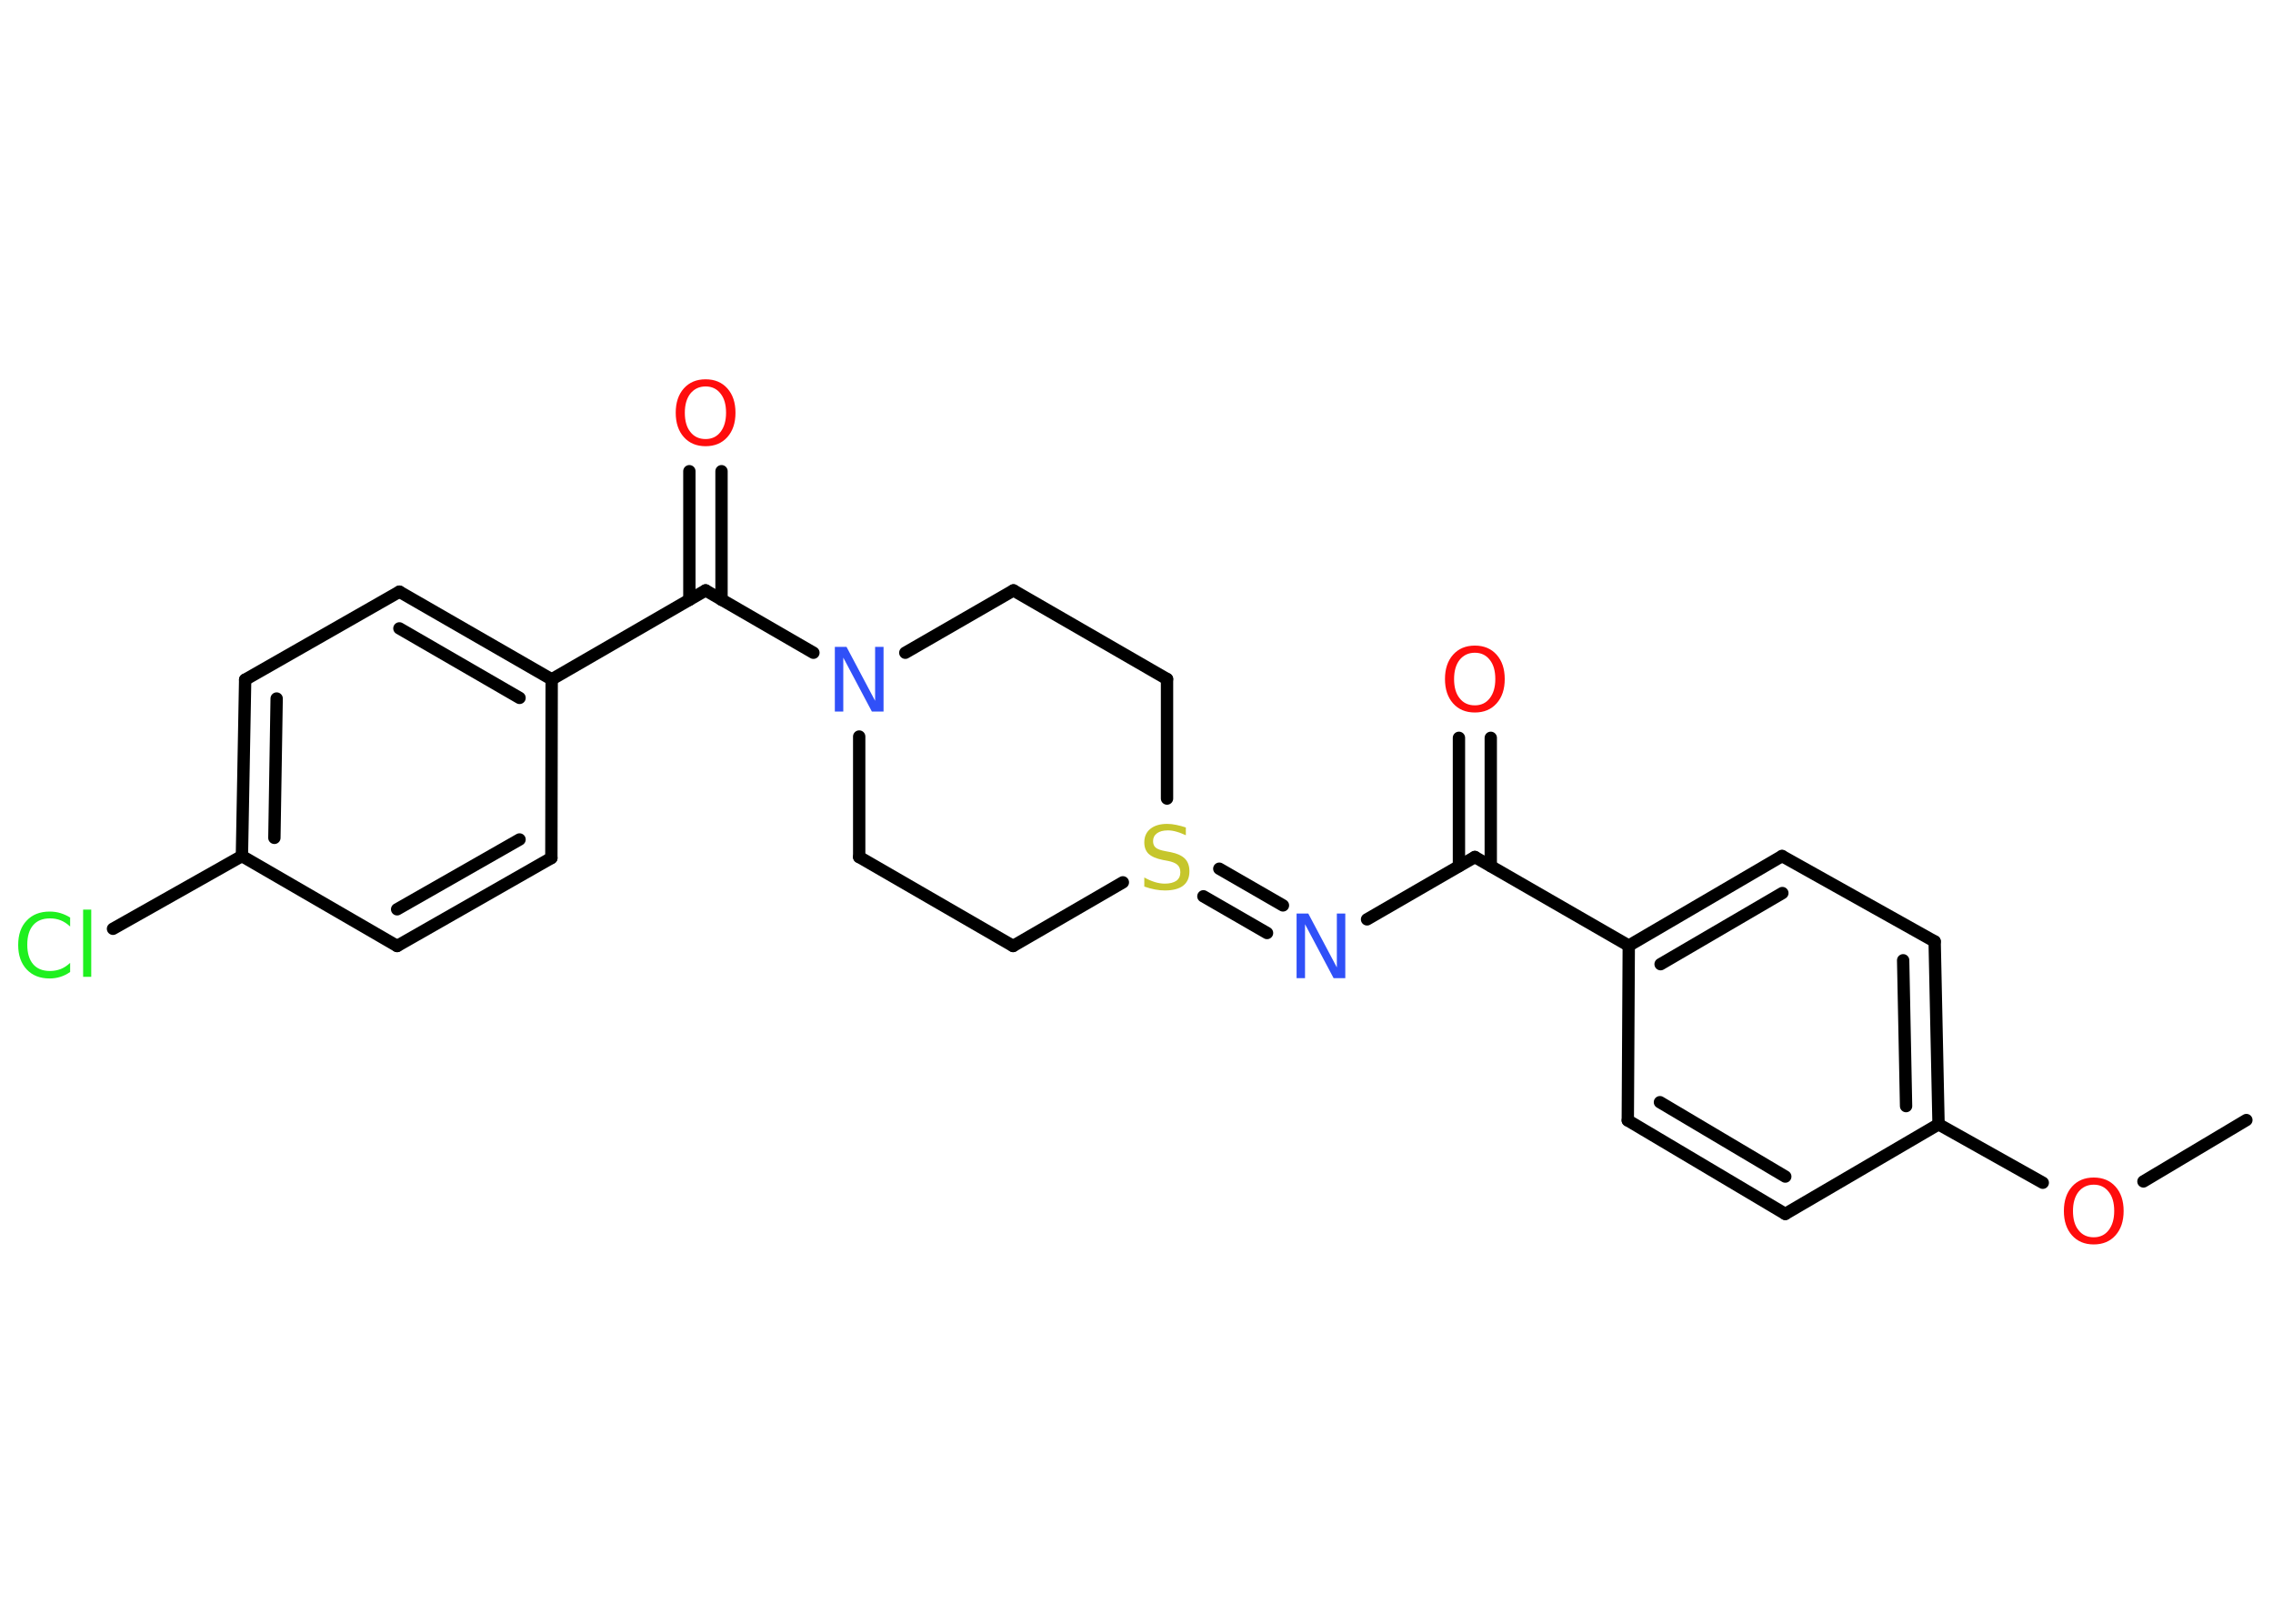 <?xml version='1.0' encoding='UTF-8'?>
<!DOCTYPE svg PUBLIC "-//W3C//DTD SVG 1.1//EN" "http://www.w3.org/Graphics/SVG/1.1/DTD/svg11.dtd">
<svg version='1.2' xmlns='http://www.w3.org/2000/svg' xmlns:xlink='http://www.w3.org/1999/xlink' width='70.0mm' height='50.0mm' viewBox='0 0 70.0 50.0'>
  <desc>Generated by the Chemistry Development Kit (http://github.com/cdk)</desc>
  <g stroke-linecap='round' stroke-linejoin='round' stroke='#000000' stroke-width='.38' fill='#FF0D0D'>
    <rect x='.0' y='.0' width='70.0' height='50.0' fill='#FFFFFF' stroke='none'/>
    <g id='mol1' class='mol'>
      <line id='mol1bnd1' class='bond' x1='69.18' y1='34.49' x2='66.01' y2='36.38'/>
      <line id='mol1bnd2' class='bond' x1='62.91' y1='36.42' x2='59.7' y2='34.62'/>
      <g id='mol1bnd3' class='bond'>
        <line x1='59.7' y1='34.62' x2='59.58' y2='28.99'/>
        <line x1='58.7' y1='34.06' x2='58.61' y2='29.57'/>
      </g>
      <line id='mol1bnd4' class='bond' x1='59.58' y1='28.99' x2='54.88' y2='26.36'/>
      <g id='mol1bnd5' class='bond'>
        <line x1='54.88' y1='26.36' x2='50.16' y2='29.12'/>
        <line x1='54.89' y1='27.5' x2='51.14' y2='29.69'/>
      </g>
      <line id='mol1bnd6' class='bond' x1='50.16' y1='29.12' x2='45.42' y2='26.39'/>
      <g id='mol1bnd7' class='bond'>
        <line x1='44.93' y1='26.67' x2='44.93' y2='22.72'/>
        <line x1='45.91' y1='26.67' x2='45.91' y2='22.72'/>
      </g>
      <line id='mol1bnd8' class='bond' x1='45.42' y1='26.39' x2='42.1' y2='28.31'/>
      <g id='mol1bnd9' class='bond'>
        <line x1='39.02' y1='28.73' x2='37.06' y2='27.6'/>
        <line x1='39.51' y1='27.88' x2='37.55' y2='26.75'/>
      </g>
      <line id='mol1bnd10' class='bond' x1='35.94' y1='24.59' x2='35.94' y2='20.91'/>
      <line id='mol1bnd11' class='bond' x1='35.94' y1='20.91' x2='31.21' y2='18.18'/>
      <line id='mol1bnd12' class='bond' x1='31.21' y1='18.18' x2='27.88' y2='20.1'/>
      <line id='mol1bnd13' class='bond' x1='25.05' y1='20.1' x2='21.73' y2='18.18'/>
      <g id='mol1bnd14' class='bond'>
        <line x1='21.23' y1='18.47' x2='21.23' y2='14.51'/>
        <line x1='22.22' y1='18.47' x2='22.22' y2='14.51'/>
      </g>
      <line id='mol1bnd15' class='bond' x1='21.73' y1='18.18' x2='16.99' y2='20.92'/>
      <g id='mol1bnd16' class='bond'>
        <line x1='16.99' y1='20.92' x2='12.3' y2='18.22'/>
        <line x1='16.0' y1='21.49' x2='12.3' y2='19.35'/>
      </g>
      <line id='mol1bnd17' class='bond' x1='12.3' y1='18.22' x2='7.55' y2='20.93'/>
      <g id='mol1bnd18' class='bond'>
        <line x1='7.55' y1='20.93' x2='7.45' y2='26.36'/>
        <line x1='8.52' y1='21.51' x2='8.45' y2='25.8'/>
      </g>
      <line id='mol1bnd19' class='bond' x1='7.45' y1='26.36' x2='3.48' y2='28.6'/>
      <line id='mol1bnd20' class='bond' x1='7.45' y1='26.36' x2='12.23' y2='29.13'/>
      <g id='mol1bnd21' class='bond'>
        <line x1='12.23' y1='29.13' x2='16.98' y2='26.42'/>
        <line x1='12.23' y1='28.0' x2='16.0' y2='25.85'/>
      </g>
      <line id='mol1bnd22' class='bond' x1='16.99' y1='20.92' x2='16.98' y2='26.42'/>
      <line id='mol1bnd23' class='bond' x1='26.46' y1='22.68' x2='26.46' y2='26.39'/>
      <line id='mol1bnd24' class='bond' x1='26.46' y1='26.39' x2='31.2' y2='29.13'/>
      <line id='mol1bnd25' class='bond' x1='34.58' y1='27.17' x2='31.2' y2='29.13'/>
      <line id='mol1bnd26' class='bond' x1='50.16' y1='29.12' x2='50.13' y2='34.5'/>
      <g id='mol1bnd27' class='bond'>
        <line x1='50.13' y1='34.5' x2='54.98' y2='37.38'/>
        <line x1='51.12' y1='33.94' x2='54.98' y2='36.23'/>
      </g>
      <line id='mol1bnd28' class='bond' x1='59.7' y1='34.62' x2='54.98' y2='37.38'/>
      <path id='mol1atm2' class='atom' d='M64.48 36.48q-.29 .0 -.47 .22q-.17 .22 -.17 .59q.0 .38 .17 .59q.17 .22 .47 .22q.29 .0 .46 -.22q.17 -.22 .17 -.59q.0 -.38 -.17 -.59q-.17 -.22 -.46 -.22zM64.48 36.26q.42 .0 .67 .28q.25 .28 .25 .75q.0 .47 -.25 .75q-.25 .28 -.67 .28q-.42 .0 -.67 -.28q-.25 -.28 -.25 -.75q.0 -.47 .25 -.75q.25 -.28 .67 -.28z' stroke='none'/>
      <path id='mol1atm8' class='atom' d='M45.42 20.1q-.29 .0 -.47 .22q-.17 .22 -.17 .59q.0 .38 .17 .59q.17 .22 .47 .22q.29 .0 .46 -.22q.17 -.22 .17 -.59q.0 -.38 -.17 -.59q-.17 -.22 -.46 -.22zM45.42 19.88q.42 .0 .67 .28q.25 .28 .25 .75q.0 .47 -.25 .75q-.25 .28 -.67 .28q-.42 .0 -.67 -.28q-.25 -.28 -.25 -.75q.0 -.47 .25 -.75q.25 -.28 .67 -.28z' stroke='none'/>
      <path id='mol1atm9' class='atom' d='M39.93 28.13h.36l.88 1.66v-1.66h.26v1.99h-.36l-.88 -1.66v1.66h-.26v-1.99z' stroke='none' fill='#3050F8'/>
      <path id='mol1atm10' class='atom' d='M36.52 25.46v.26q-.15 -.07 -.29 -.11q-.14 -.04 -.26 -.04q-.22 .0 -.34 .09q-.12 .09 -.12 .24q.0 .13 .08 .2q.08 .07 .3 .11l.16 .03q.3 .06 .44 .2q.14 .14 .14 .39q.0 .29 -.19 .44q-.19 .15 -.57 .15q-.14 .0 -.3 -.03q-.16 -.03 -.33 -.09v-.28q.16 .09 .32 .14q.16 .05 .31 .05q.23 .0 .36 -.09q.12 -.09 .12 -.26q.0 -.15 -.09 -.23q-.09 -.08 -.29 -.12l-.16 -.03q-.3 -.06 -.44 -.19q-.13 -.13 -.13 -.35q.0 -.27 .19 -.42q.19 -.15 .51 -.15q.14 .0 .28 .03q.15 .03 .3 .08z' stroke='none' fill='#C6C62C'/>
      <path id='mol1atm13' class='atom' d='M25.71 19.92h.36l.88 1.66v-1.66h.26v1.99h-.36l-.88 -1.66v1.66h-.26v-1.99z' stroke='none' fill='#3050F8'/>
      <path id='mol1atm15' class='atom' d='M21.73 11.9q-.29 .0 -.47 .22q-.17 .22 -.17 .59q.0 .38 .17 .59q.17 .22 .47 .22q.29 .0 .46 -.22q.17 -.22 .17 -.59q.0 -.38 -.17 -.59q-.17 -.22 -.46 -.22zM21.73 11.68q.42 .0 .67 .28q.25 .28 .25 .75q.0 .47 -.25 .75q-.25 .28 -.67 .28q-.42 .0 -.67 -.28q-.25 -.28 -.25 -.75q.0 -.47 .25 -.75q.25 -.28 .67 -.28z' stroke='none'/>
      <path id='mol1atm20' class='atom' d='M2.16 28.25v.28q-.14 -.13 -.29 -.19q-.15 -.06 -.33 -.06q-.34 .0 -.52 .21q-.18 .21 -.18 .6q.0 .39 .18 .6q.18 .21 .52 .21q.17 .0 .33 -.06q.15 -.06 .29 -.19v.28q-.14 .1 -.3 .15q-.16 .05 -.33 .05q-.45 .0 -.71 -.28q-.26 -.28 -.26 -.75q.0 -.48 .26 -.75q.26 -.28 .71 -.28q.18 .0 .34 .05q.16 .05 .3 .14zM2.56 28.01h.25v2.07h-.25v-2.07z' stroke='none' fill='#1FF01F'/>
    </g>
  </g>
</svg>
